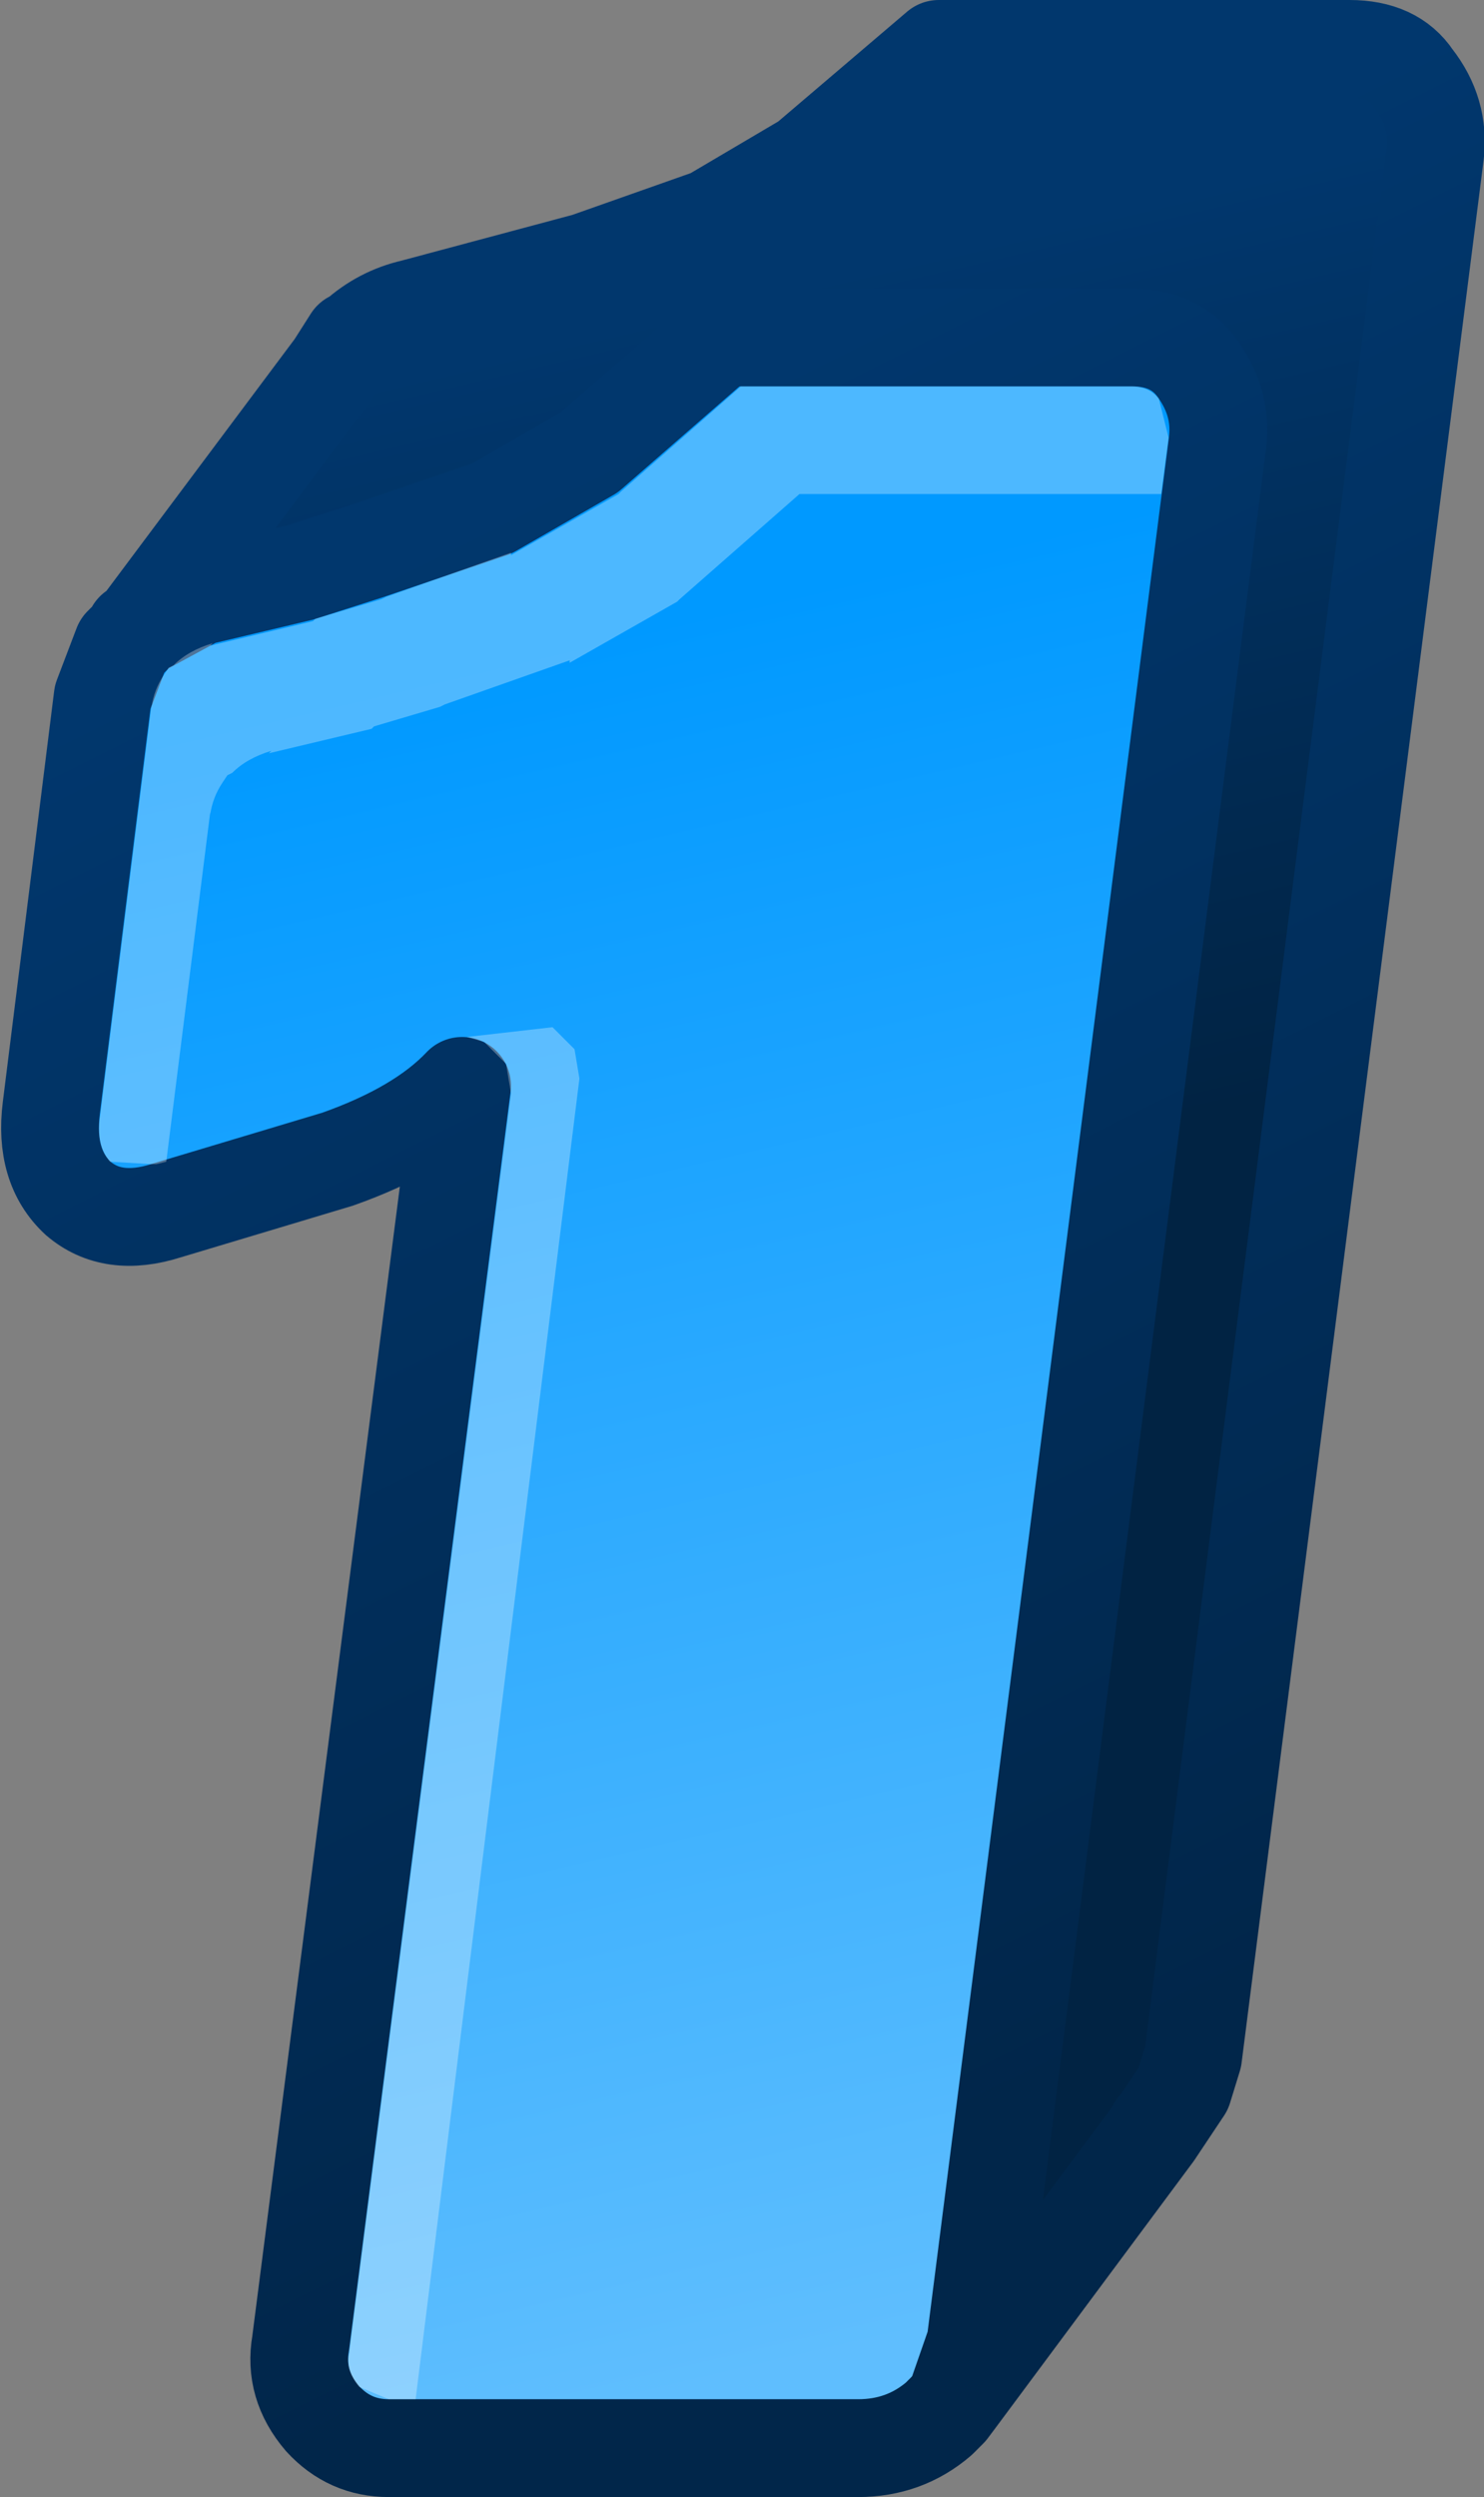 <?xml version="1.0" encoding="UTF-8" standalone="no"?>
<svg xmlns:xlink="http://www.w3.org/1999/xlink" height="51.05px" width="30.35px" xmlns="http://www.w3.org/2000/svg">
  <rect width="100%" height="100%" fill="#808080" stroke="none"/>
  <g transform="matrix(1.0, 0.0, 0.0, 1.0, 1.0, 1.0)">
    <path d="M6.3 5.9 Q6.8 5.45 7.45 5.3 L11.0 4.35 13.55 3.45 15.5 2.3 18.2 0.0 26.6 0.0 Q27.5 0.0 27.9 0.6 28.45 1.3 28.35 2.15 L23.4 41.05 23.2 41.7 22.7 42.45 22.65 42.5 22.6 42.6 18.55 48.05 18.95 46.9 23.9 8.05 Q24.0 7.25 23.5 6.55 23.05 5.9 22.15 5.9 L13.75 5.9 11.05 8.25 9.05 9.4 6.55 10.25 5.15 10.7 3.05 11.2 1.85 11.85 5.85 6.5 6.3 5.9" fill="url(#gradient0)" fill-rule="evenodd" stroke="none"/>
    <path d="M6.3 5.9 L5.85 6.5 6.2 5.95 6.3 5.9" fill="#000000" fill-rule="evenodd" stroke="none"/>
    <path d="M1.85 11.85 L3.05 11.2 5.15 10.7 6.55 10.25 9.05 9.4 11.05 8.25 13.75 5.9 22.15 5.9 Q23.05 5.9 23.5 6.55 24.0 7.25 23.9 8.05 L18.95 46.9 18.55 48.05 18.4 48.25 18.2 48.45 Q17.5 49.05 16.55 49.05 L6.95 49.05 Q6.15 49.05 5.6 48.45 5.0 47.75 5.15 46.9 L8.45 21.2 Q7.6 22.1 5.9 22.7 L2.4 23.75 Q1.3 24.1 0.6 23.5 -0.1 22.85 0.05 21.65 L1.1 13.25 1.5 12.2 1.7 12.0 1.85 11.85" fill="url(#gradient1)" fill-rule="evenodd" stroke="none"/>
    <path d="M1.7 12.0 L1.75 11.9 1.85 11.85 1.7 12.0" fill="#ffffff" fill-rule="evenodd" stroke="none"/>
    <path d="M18.55 48.05 L22.6 42.6 22.65 42.5 22.7 42.45 23.2 41.7 23.4 41.05 28.35 2.15 Q28.45 1.3 27.9 0.6 27.5 0.0 26.6 0.0 L18.2 0.0 15.5 2.3 13.55 3.45 11.0 4.35 7.45 5.3 Q6.8 5.45 6.3 5.9 L5.85 6.5 1.85 11.85 3.05 11.2 5.15 10.7 6.55 10.25 9.05 9.4 11.05 8.25 13.75 5.9 22.15 5.9 Q23.05 5.9 23.5 6.55 24.0 7.25 23.9 8.05 L18.95 46.9 18.55 48.05 18.4 48.25 18.2 48.45 Q17.5 49.05 16.55 49.05 L6.95 49.05 Q6.15 49.05 5.6 48.45 5.0 47.75 5.15 46.9 L8.45 21.2 Q7.6 22.1 5.9 22.7 L2.4 23.75 Q1.3 24.1 0.6 23.5 -0.1 22.85 0.05 21.65 L1.1 13.25 1.5 12.2 1.7 12.0 1.75 11.9 1.85 11.85 1.7 12.0 M6.3 5.9 L6.2 5.95 5.85 6.5 M22.7 42.45 L22.6 42.6" fill="none" stroke="url(#gradient2)" stroke-linecap="round" stroke-linejoin="round" stroke-width="2.0"/>
    <path d="M5.45 11.65 L6.8 11.25 6.9 11.2 9.45 10.3 9.45 10.35 11.65 9.1 11.7 9.05 14.15 6.9 22.15 6.9 Q22.5 6.9 22.7 7.15 L22.9 7.95 22.75 9.1 15.35 9.1 12.9 11.25 12.85 11.3 10.65 12.55 10.65 12.5 8.1 13.4 8.0 13.45 6.65 13.85 6.6 13.9 4.5 14.4 4.55 14.35 Q4.05 14.5 3.75 14.8 L3.65 14.85 3.55 15.0 Q3.35 15.3 3.3 15.65 L3.3 15.6 2.4 22.75 2.2 22.8 2.1 22.8 1.25 22.75 Q0.95 22.4 1.05 21.8 L2.1 13.4 2.1 13.45 Q2.15 13.1 2.35 12.8 L2.45 12.65 2.55 12.6 Q2.85 12.3 3.35 12.15 L3.3 12.2 5.4 11.7 5.45 11.65 M8.55 20.2 L10.3 20.0 10.75 20.45 10.85 21.05 7.5 48.05 6.95 48.05 6.35 47.8 Q6.05 47.45 6.15 47.1 L6.15 47.05 9.45 21.35 9.35 20.75 8.9 20.3 8.55 20.2" fill="#ffffff" fill-opacity="0.302" fill-rule="evenodd" stroke="none"/>
  </g>
  <defs>
    <linearGradient gradientTransform="matrix(0.003, 0.011, -0.017, 0.004, 17.0, 13.75)" gradientUnits="userSpaceOnUse" id="gradient0" spreadMethod="pad" x1="-819.2" x2="819.2">
      <stop offset="0.012" stop-color="#01376d"/>
      <stop offset="1.0" stop-color="#012343"/>
    </linearGradient>
    <linearGradient gradientTransform="matrix(0.006, 0.021, -0.017, 0.004, 14.95, 29.05)" gradientUnits="userSpaceOnUse" id="gradient1" spreadMethod="pad" x1="-819.2" x2="819.2">
      <stop offset="0.012" stop-color="#0099ff"/>
      <stop offset="1.0" stop-color="#5fbefe"/>
    </linearGradient>
    <linearGradient gradientTransform="matrix(0.009, 0.019, -0.01, 0.005, -46.15, 55.7)" gradientUnits="userSpaceOnUse" id="gradient2" spreadMethod="pad" x1="-819.2" x2="819.2">
      <stop offset="0.012" stop-color="#01376d"/>
      <stop offset="1.0" stop-color="#01264a"/>
    </linearGradient>
  </defs>
</svg>

